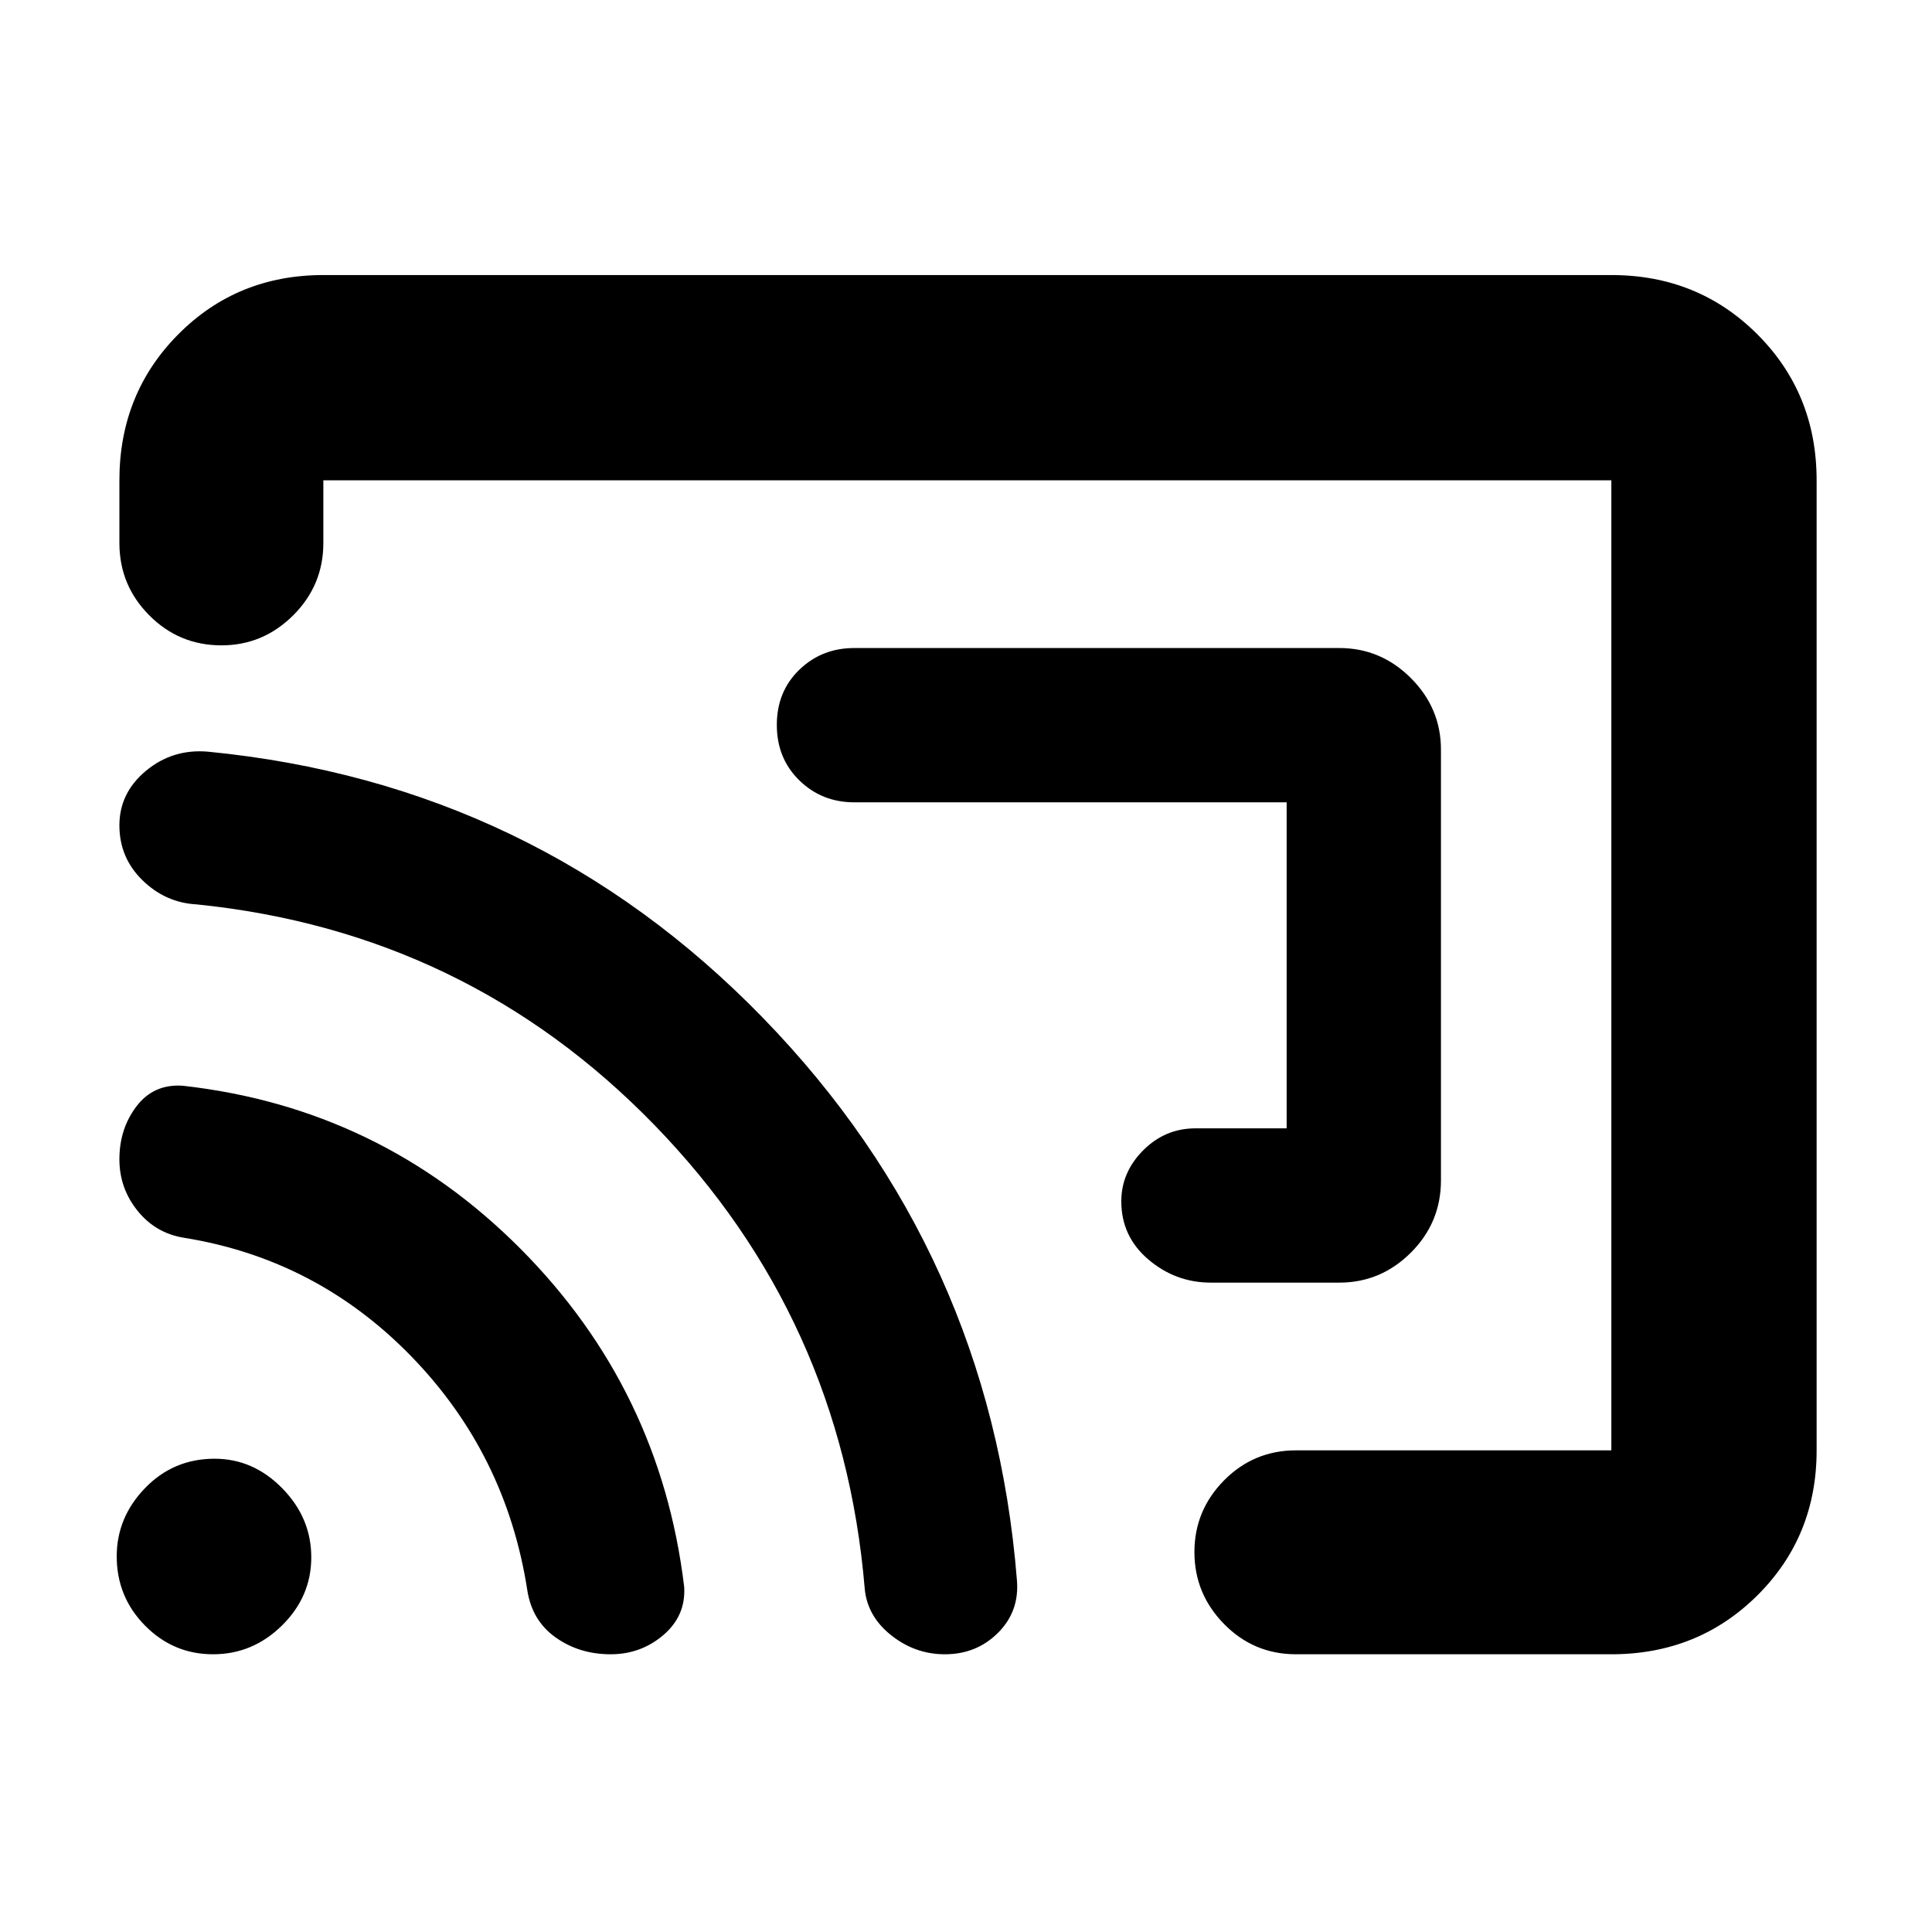 <svg xmlns="http://www.w3.org/2000/svg" height="40" viewBox="0 -960 960 960" width="40"><path d="M716-587.5v214q0 21-14.94 35.92-14.94 14.91-35.56 14.91h-63.83q-17.49 0-30.99-11.45-13.51-11.45-13.51-28.93 0-14.47 10.89-25.38 10.89-10.9 25.94-10.9h45.33v-162H424.5q-16.17 0-27.33-10.92Q386-583.17 386-599.78q0-16.62 11.17-27.42Q408.33-638 424.5-638h241q20.62 0 35.56 14.94Q716-608.12 716-587.5ZM480-480Zm422.67-241.33v482q0 42.82-29.45 72.08Q843.77-138 800.67-138H644q-21 0-35.75-15.02-14.75-15.03-14.75-35.76 0-20.74 14.75-35.65 14.75-14.9 35.75-14.9h156.67v-482h-640v31.16q0 21-14.98 35.92-14.97 14.92-35.64 14.92-21.05 0-35.88-14.92-14.84-14.92-14.84-35.92v-31.16q0-43.1 29.26-72.55 29.25-29.45 72.08-29.45h640q43.1 0 72.55 29.45 29.45 29.45 29.45 72.55ZM303.43-138q-15.57 0-27.35-8.37-11.77-8.37-14.09-23.59-10.49-67.54-57.56-116.01T91.17-345q-14-2.33-22.92-13.5-8.92-11.16-8.92-25.45 0-15.22 8.53-26.38 8.52-11.17 22.97-10.17 98.03 10.97 167.69 80.9 69.65 69.93 81.45 168.14.86 14.32-10.32 23.89-11.19 9.57-26.22 9.57Zm166.07 0q-14.83 0-26.72-9.48-11.89-9.48-13.11-23.19-11.27-134.37-104.51-230.34-93.25-95.97-227.43-109.6-15.48-.82-26.94-12T59.33-549.9q0-16.17 13.25-27.13 13.25-10.97 30.75-9.47 162.68 15.89 275.8 132.3Q492.26-337.79 505.29-175q1.38 15.56-9.32 26.28T469.5-138Zm-363.63 0q-19.73 0-33.8-14.25Q58-166.5 58-186.65q0-19.38 14.1-33.95 14.1-14.57 34.53-14.57 19.23 0 33.63 14.7 14.41 14.7 14.41 34.27 0 19.56-14.54 33.88Q125.6-138 105.87-138Z"/></svg>